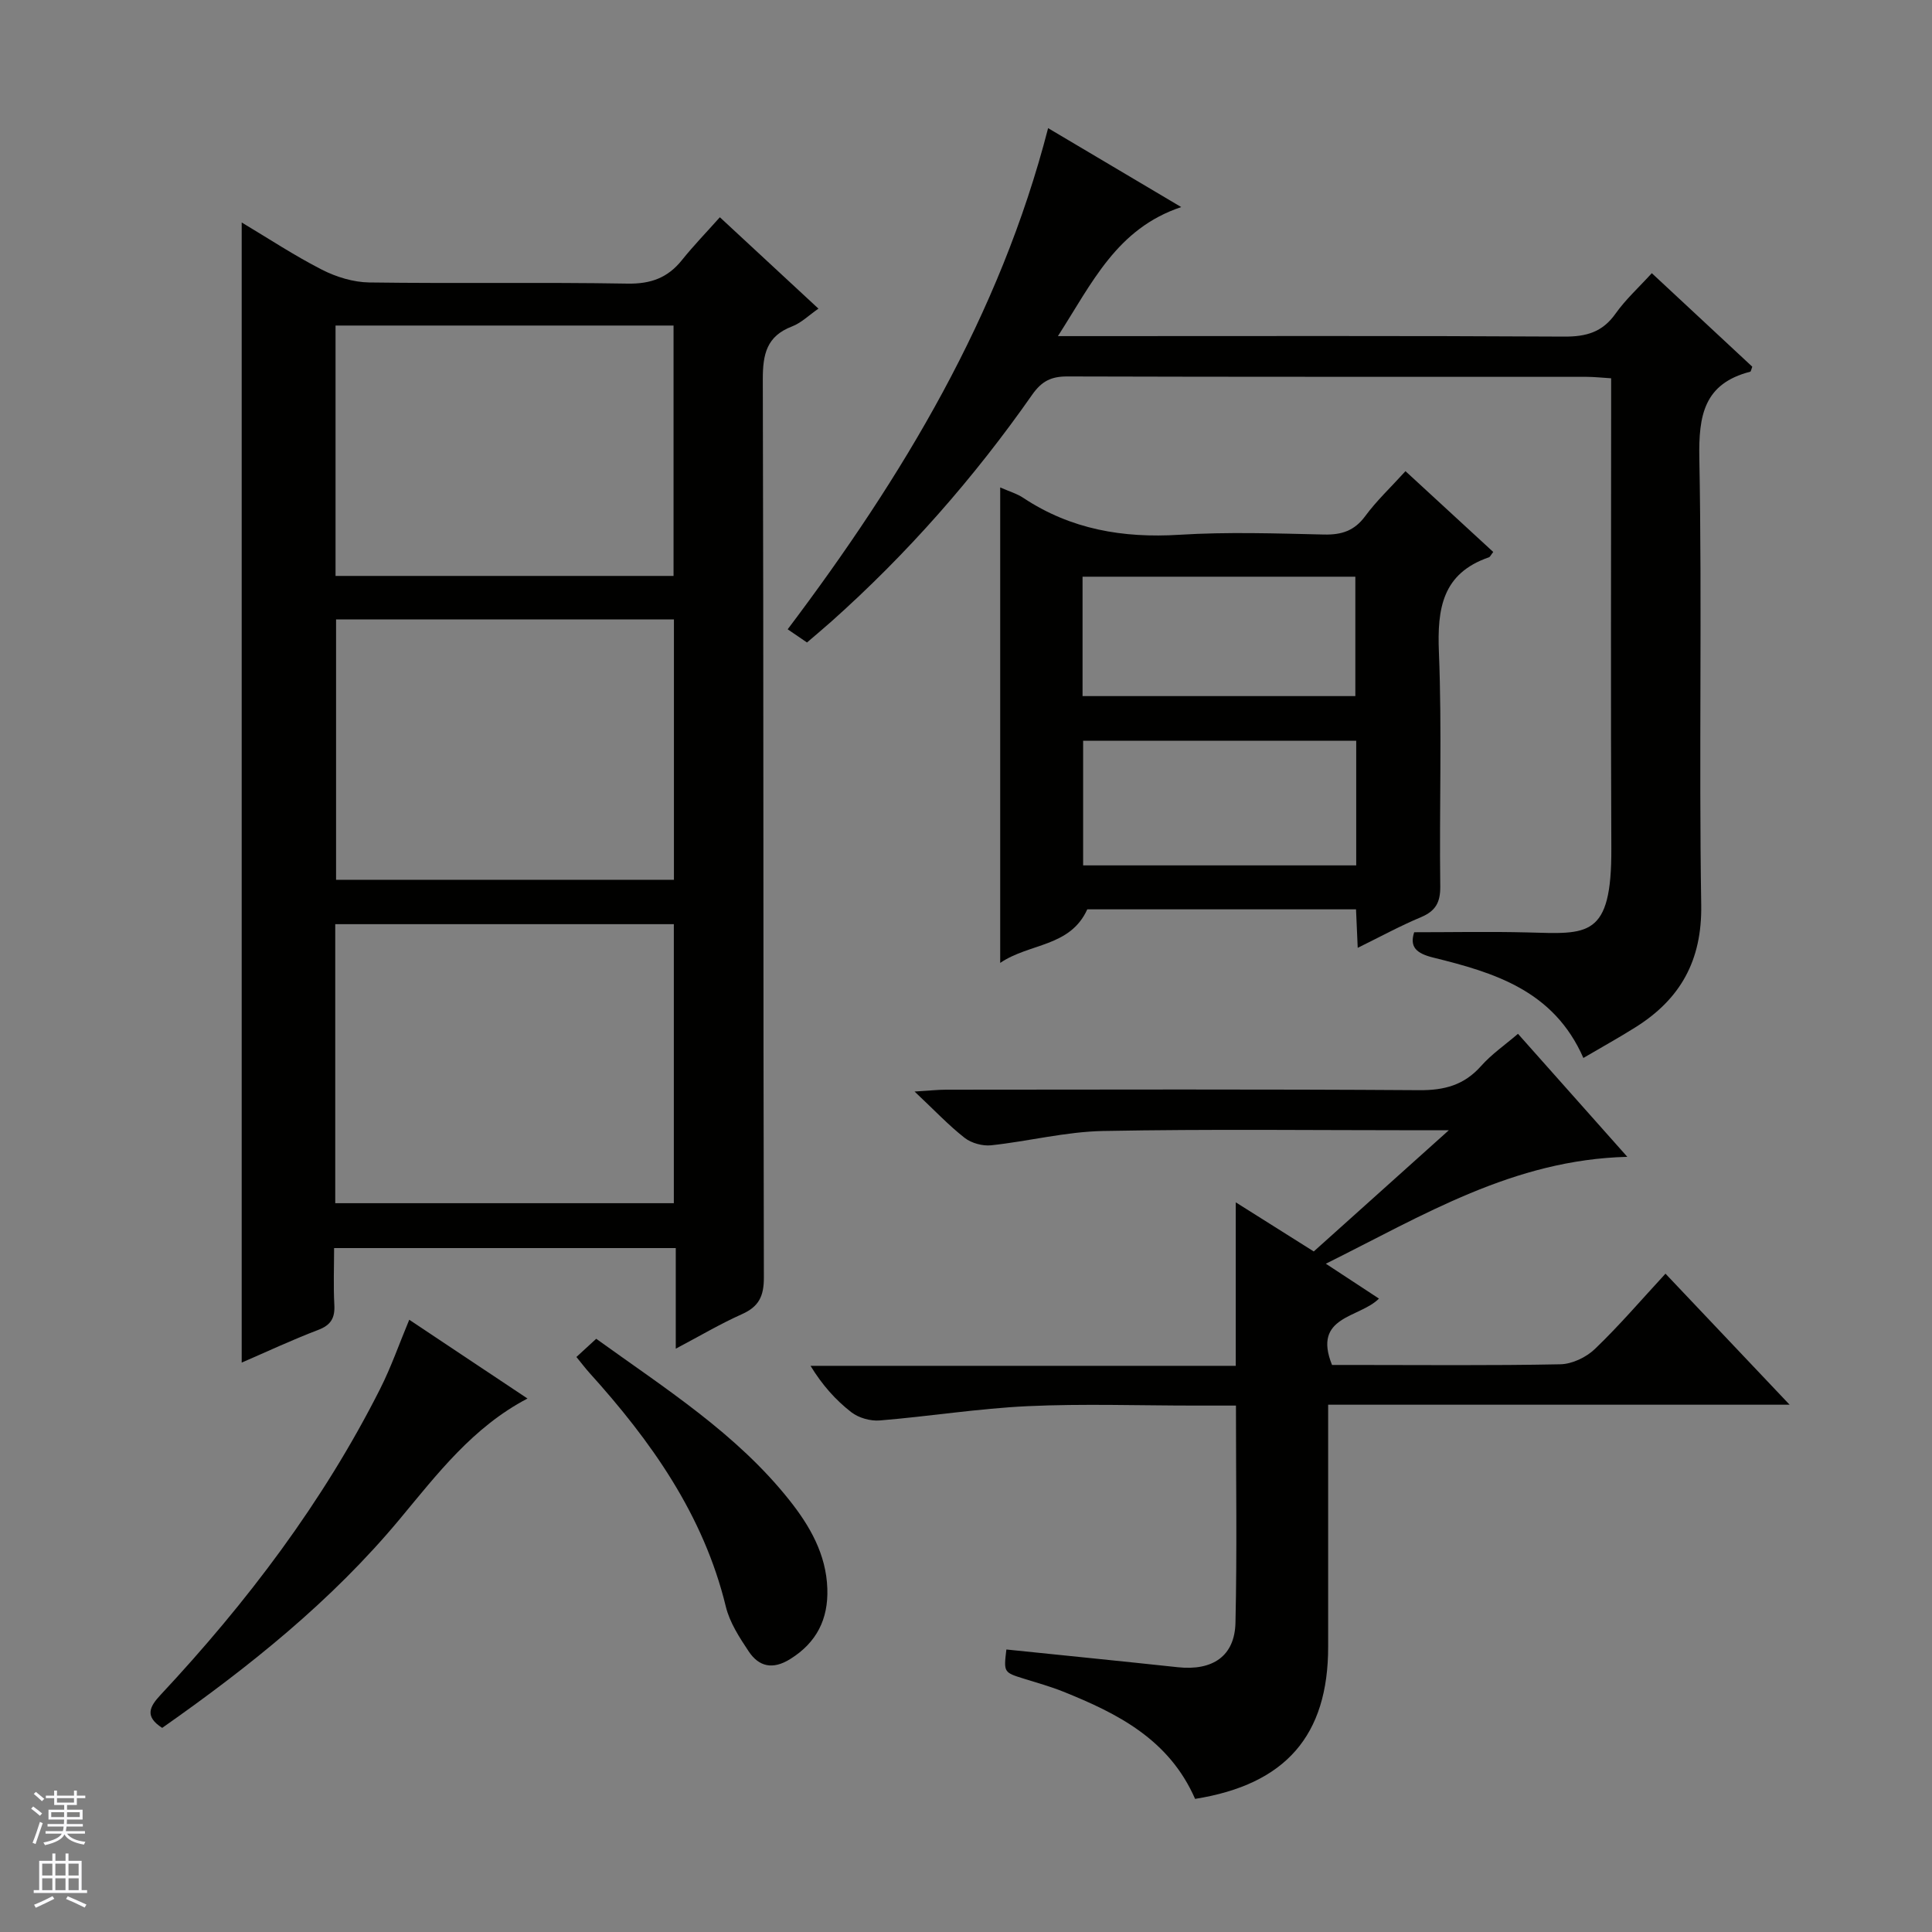 <svg enable-background="new 0 0 400 400" viewBox="0 0 400 400" xmlns="http://www.w3.org/2000/svg"><rect x="0" y="0" width="400" height="400" fill="#808080" stroke="none"/><g fill="#010100"><path d="m139.91 279.23c0-7.27 0-13.86 0-20.83-23.61 0-46.82 0-70.74 0 0 3.88-.16 7.82.05 11.74.15 2.72-.69 4.2-3.35 5.21-5.41 2.06-10.67 4.53-15.83 6.76 0-78.66 0-157.15 0-236.05 5.52 3.3 10.91 6.86 16.62 9.78 2.96 1.51 6.49 2.59 9.78 2.64 17.83.25 35.66-.07 53.49.24 4.8.08 8.3-1.19 11.24-4.85 2.39-2.98 5.06-5.74 7.87-8.89 7.15 6.63 13.58 12.58 20.41 18.92-1.99 1.38-3.57 2.96-5.48 3.69-5.25 2.01-6.05 5.75-6.04 10.96.18 61.99.07 123.97.22 185.96.01 3.88-1.05 6.02-4.55 7.58-4.48 2-8.74 4.53-13.69 7.14zm-70.5-30.12h70.1c0-19.56 0-38.63 0-57.77-23.52 0-46.72 0-70.1 0zm.17-120.87v53.91h69.95c0-18.19 0-35.93 0-53.91-23.38 0-46.47 0-69.95 0zm69.87-9c0-17.55 0-34.75 0-51.84-23.57 0-46.77 0-69.98 0v51.84z"/><path d="m247.43 372.44c-5.38-12.31-16.03-17.68-27.31-22.21-2.62-1.05-5.35-1.81-8.05-2.65-4.27-1.33-4.28-1.31-3.71-6.07 11.83 1.22 23.67 2.4 35.49 3.67 7.19.77 11.78-2.27 11.94-9.2.34-14.79.1-29.59.1-44.97-3.05 0-5.83 0-8.6 0-11.5 0-23.02-.41-34.49.12-10.24.48-20.42 2.12-30.65 2.96-1.94.16-4.38-.53-5.9-1.71-3.23-2.51-6-5.6-8.44-9.6h88.04c0-11.35 0-22.08 0-33.85 5.82 3.66 10.81 6.81 16.15 10.17 8.99-8.07 17.95-16.1 27.96-25.09-2.78 0-4.19 0-5.6 0-22 0-44-.27-65.99.15-7.73.15-15.41 2.13-23.15 2.96-1.78.19-4.09-.44-5.49-1.53-3.27-2.55-6.14-5.61-10.38-9.6 3.18-.19 4.83-.38 6.49-.38 32.66-.02 65.32-.12 97.98.1 5.21.04 9.3-1.04 12.81-4.99 2.17-2.45 4.95-4.36 7.65-6.68 7.38 8.3 14.53 16.35 22.64 25.47-23.62.59-42.22 12.1-62.42 22.13 3.94 2.58 7.3 4.79 11 7.22-4.05 4.07-13.82 3.55-9.72 13.74h4.29c14.33 0 28.67.15 42.99-.14 2.44-.05 5.37-1.45 7.16-3.18 5.02-4.81 9.56-10.12 14.6-15.58 8.44 8.91 16.73 17.66 25.7 27.13-32.29 0-63.52 0-95.54 0v5.61c0 14.83.01 29.66 0 44.49.01 18.37-8.78 28.52-27.55 31.51z"/><path d="m219.03 69.59h6.85c32.65 0 65.31-.09 97.96.1 4.56.03 7.92-.91 10.63-4.74 2.08-2.94 4.81-5.42 7.52-8.39 7.08 6.59 13.98 13.01 20.8 19.36-.21.54-.27 1-.43 1.04-9.58 2.47-10.7 9.04-10.53 17.96.58 30.81-.1 61.64.39 92.45.18 11.48-4.3 19.48-13.62 25.32-3.48 2.19-7.09 4.18-10.78 6.35-6.14-14.01-18.51-17.68-31.07-20.78-3.58-.88-4.93-2.24-3.96-5.25 7.94 0 15.7-.16 23.45.04 12.46.32 17.46 1.27 17.37-17.42-.14-30.32-.04-60.64-.04-90.96 0-1.98 0-3.96 0-6.35-1.95-.12-3.54-.3-5.13-.3-35.82-.02-71.64.03-107.45-.08-3.32-.01-5.29.94-7.28 3.77-12.06 17.24-25.89 32.97-41.61 46.99-1.6 1.42-3.24 2.79-5.02 4.32-1.35-.92-2.53-1.73-4-2.73 23.82-31.59 43.9-64.87 53.92-103.76 9.23 5.47 17.93 10.62 27.56 16.34-13.35 4.47-18.4 15.63-25.53 26.72z"/><path d="m281.1 196.24c-.14-3.13-.24-5.42-.35-7.97-18.82 0-37.42 0-55.64 0-3.57 7.85-11.97 6.96-18.03 11.09 0-33.19 0-65.58 0-98.44 1.86.82 3.47 1.28 4.8 2.17 9.84 6.52 20.61 8.35 32.28 7.63 9.96-.62 19.99-.28 29.98-.05 3.65.08 6.28-.78 8.52-3.82 2.35-3.19 5.29-5.95 8.33-9.3 6.11 5.63 12.15 11.19 18.17 16.73-.49.61-.64 1.02-.91 1.11-9.62 3.32-10.71 10.58-10.34 19.63.65 16.13.07 32.31.28 48.47.04 3.36-.97 5.13-4.01 6.41-4.28 1.79-8.36 4.02-13.08 6.34zm-.31-42.88c-19.13 0-37.84 0-56.54 0v25.81h56.54c0-8.72 0-17.03 0-25.81zm-56.66-9.24h56.48c0-8.57 0-16.66 0-24.72-19.03 0-37.74 0-56.48 0z"/><path d="m33.58 357.74c-3.66-2.35-2.65-4.36-.33-6.84 17.89-19.15 33.61-39.88 45.46-63.36 2.29-4.54 3.97-9.39 6.02-14.3 7.97 5.31 16.1 10.73 24.48 16.31-11.32 5.93-18.68 15.63-26.43 24.94-14.15 17.01-31.24 30.65-49.2 43.25z"/><path d="m119.34 280.95c1.34-1.23 2.64-2.43 4.1-3.77 14.32 10.32 28.99 19.6 39.92 33.32 4.27 5.35 7.7 11.27 7.93 18.42.21 6.29-2.2 11.17-7.72 14.59-3.58 2.22-6.44 1.58-8.57-1.62-1.91-2.87-3.92-5.96-4.72-9.24-4.62-19.02-15.48-34.29-28.29-48.47-.76-.85-1.46-1.77-2.65-3.23z"/></g><path d="m6.45 374.46.42-.45c.65.47 1.27.95 1.85 1.44l-.45.49c-.66-.56-1.26-1.06-1.83-1.48m.93 7.33-.63-.26c.55-1.36 1.05-2.8 1.52-4.33.19.1.38.19.59.27-.46 1.29-.95 2.73-1.48 4.32m-.38-10.38.44-.42c.43.34 1.01.82 1.74 1.44l-.49.49c-.53-.51-1.09-1.01-1.69-1.51m2.5.35h1.72v-1.04h.59v1.04h3.52v-1.04h.59v1.04h1.75v.53h-1.75v1.42h-2.03v.97h3.22v2.03h-3.24c0 .35-.01.66-.03.93h3.32v.53h-3.37c-.03.27-.08.58-.15.94h3.96v.53h-3.71c.67.92 1.93 1.48 3.79 1.68-.13.24-.23.44-.29.59-2.13-.38-3.48-1.08-4.04-2.12-.43.97-1.77 1.72-4.03 2.23-.09-.19-.2-.37-.33-.55 2.1-.42 3.37-1.03 3.81-1.83h-3.36v-.53h3.58c.08-.29.13-.61.16-.94h-3.33v-.53h3.39c.02-.27.04-.58.04-.93h-3.23v-2.03h3.25v-.97h-2.07v-1.42h-1.73zm1.12 3.44v1h2.65c.01-.3.02-.44.01-.4v-.25-.35zm1.19-2h3.52v-.91h-3.52zm4.71 2h-2.63v.59c0 .15-.01.28-.01.4h2.64z" fill="#fafafc"/><path d="m13.55 383.74h.63v1.52h2.72v6.07h1.13v.6h-11.05v-.6h1.13v-6.07h2.73v-1.52h.63v1.52h2.1v-1.52zm-2.68 8.83.38.56c-1.24.63-2.53 1.25-3.85 1.85-.1-.21-.21-.42-.34-.63 1.36-.55 2.63-1.15 3.81-1.78m-2.13-4.27h2.1v-2.45h-2.1zm0 3.04h2.1v-2.46h-2.1zm2.72-3.04h2.1v-2.45h-2.1zm0 3.04h2.1v-2.46h-2.1zm6.07 3.6c-1.41-.71-2.7-1.3-3.86-1.78l.35-.56c1.45.62 2.75 1.19 3.88 1.72zm-1.25-9.09h-2.1v2.45h2.1zm-2.09 5.49h2.1v-2.46h-2.1z" fill="#fafafc"/></svg>